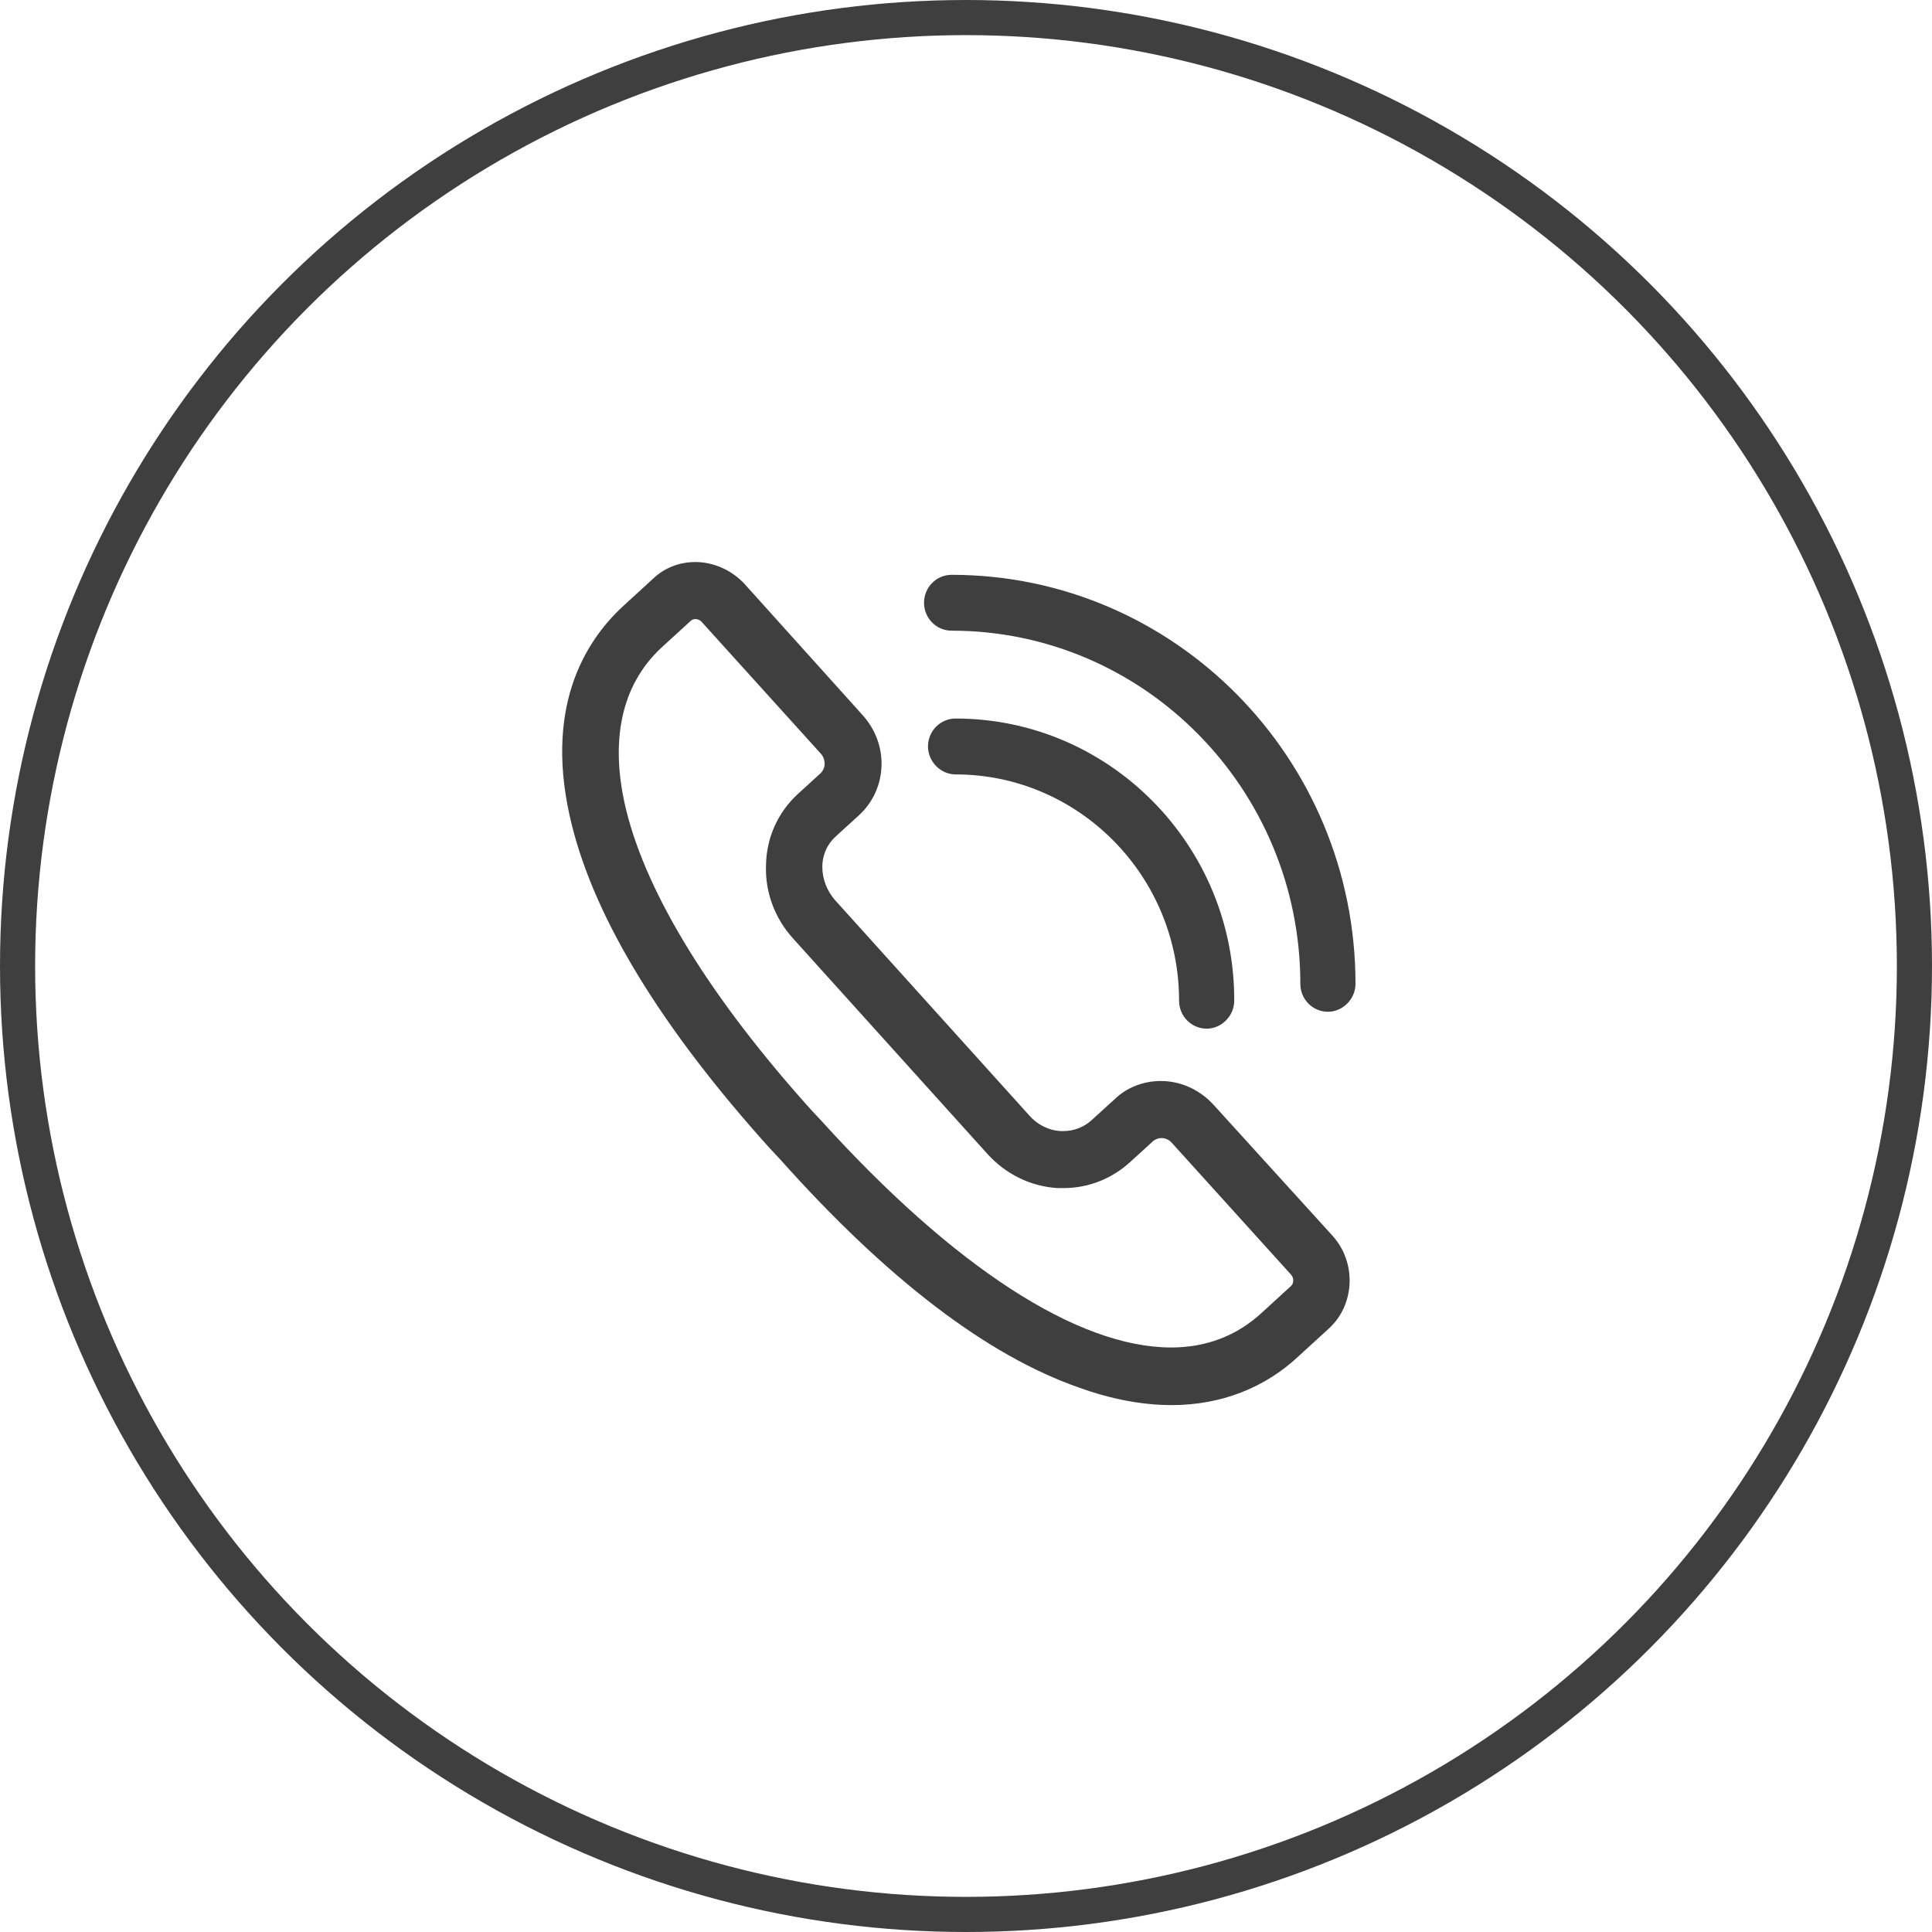 <svg width="55" height="55" viewBox="0 0 55 55" fill="none" xmlns="http://www.w3.org/2000/svg">
<g clip-path="url(#clip0_661_8948)">
<path d="M34.549 31.453C34.157 31.023 33.617 30.774 33.044 30.774C32.554 30.774 32.079 30.956 31.736 31.288L31.081 31.884C30.869 32.083 30.574 32.199 30.28 32.199C30.247 32.199 30.231 32.199 30.198 32.199C29.855 32.182 29.528 32.017 29.299 31.752L23.77 25.623C23.541 25.358 23.41 25.027 23.41 24.679C23.41 24.331 23.558 24.017 23.803 23.801L24.457 23.205C24.85 22.841 25.079 22.344 25.095 21.797C25.111 21.267 24.915 20.754 24.555 20.356L21.186 16.613C20.826 16.232 20.319 16 19.796 16C19.338 16 18.912 16.166 18.585 16.48L17.735 17.259C16.622 18.286 15.461 20.207 16.279 23.486C16.95 26.186 18.847 29.284 21.905 32.679L22.2 32.994C25.242 36.406 28.105 38.592 30.722 39.503C31.638 39.834 32.521 40 33.355 40C34.745 40 36.005 39.52 36.986 38.592L37.837 37.814C38.573 37.135 38.622 35.942 37.935 35.18L34.549 31.453ZM23.361 22.012L22.707 22.609C22.151 23.122 21.824 23.834 21.807 24.613C21.775 25.391 22.053 26.137 22.576 26.716L28.105 32.845C28.628 33.424 29.331 33.772 30.1 33.822C30.166 33.822 30.215 33.822 30.28 33.822C30.983 33.822 31.654 33.557 32.177 33.077L32.832 32.48C32.897 32.431 32.979 32.398 33.061 32.398C33.175 32.398 33.29 32.447 33.371 32.547L36.741 36.273C36.839 36.373 36.839 36.522 36.757 36.605L35.907 37.383C35.203 38.029 34.336 38.36 33.339 38.36C30.673 38.36 27.14 36.058 23.378 31.901L23.083 31.586C20.253 28.439 18.438 25.507 17.833 23.089C17.342 21.101 17.686 19.511 18.814 18.451L19.665 17.673C19.697 17.64 19.747 17.623 19.796 17.623C19.861 17.623 19.943 17.656 19.992 17.723L23.361 21.449C23.443 21.532 23.476 21.648 23.476 21.747C23.476 21.847 23.427 21.946 23.361 22.012Z" fill="#3F3F3F"/>
<path d="M27.203 20.455C26.762 20.455 26.418 20.82 26.418 21.25C26.418 21.681 26.778 22.046 27.203 22.046C30.703 22.046 33.566 24.927 33.566 28.489C33.566 28.936 33.926 29.284 34.351 29.284C34.776 29.284 35.136 28.919 35.136 28.489C35.152 24.066 31.587 20.455 27.203 20.455Z" fill="#3F3F3F"/>
<path d="M27.09 17.954C32.569 17.954 37.018 22.46 37.018 28.008C37.018 28.456 37.378 28.803 37.803 28.803C38.228 28.803 38.588 28.439 38.588 28.008C38.588 21.582 33.436 16.364 27.09 16.364C26.648 16.364 26.305 16.729 26.305 17.159C26.305 17.59 26.648 17.954 27.09 17.954Z" fill="#3F3F3F"/>
</g>
<circle cx="27.5" cy="27.5" r="27" stroke="#3F3F3F"/>
<defs>
<clipPath id="clip0_661_8948">
<rect width="22.588" height="24" fill="white" transform="translate(16 16)"/>
</clipPath>
</defs>
</svg>
